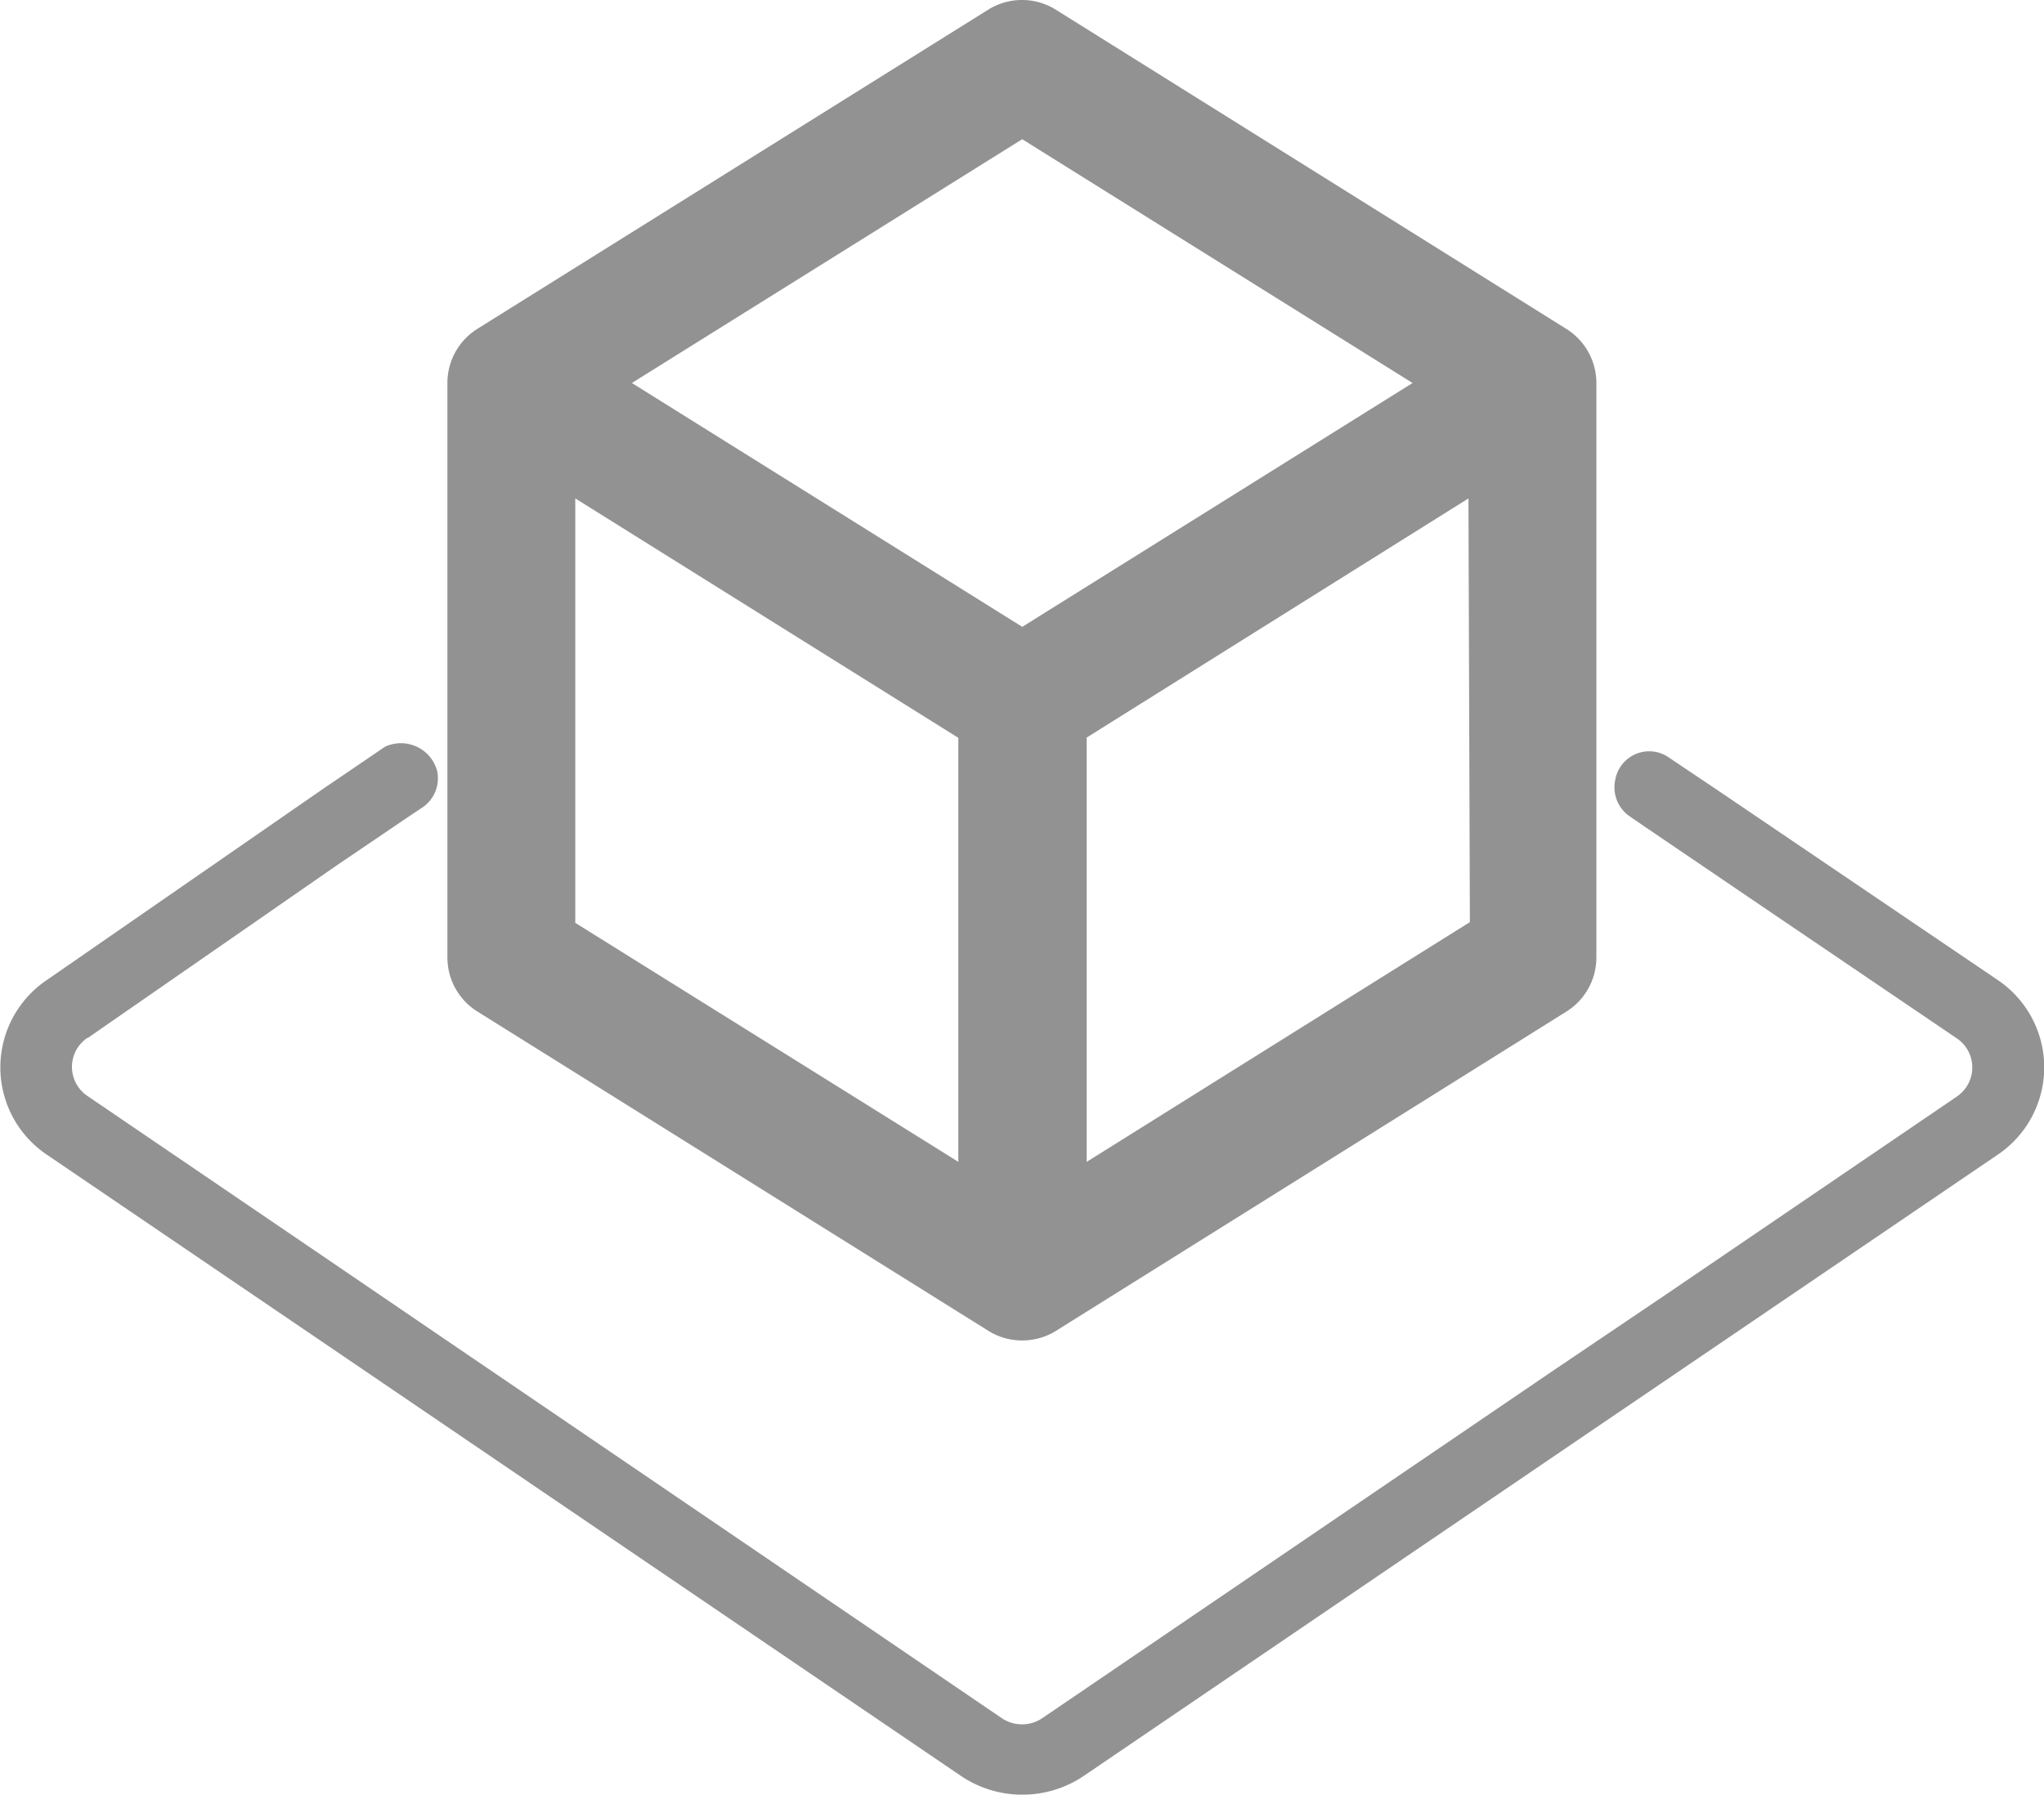<svg xmlns="http://www.w3.org/2000/svg" width="38.81" height="34.084" viewBox="0 0 38.81 34.084">
  <g id="Group_3830" data-name="Group 3830" transform="translate(63.09 6.36)">
    <path id="Shape-7" d="M-43.731,18.692a1.212,1.212,0,0,0,.642-.183l9.69-6.063a1.21,1.21,0,0,0,.57-1.027V.508A1.214,1.214,0,0,0-33.4-.52l-9.693-6.062a1.211,1.211,0,0,0-1.284,0l-9.7,6.062A1.212,1.212,0,0,0-54.645.508V11.419a1.211,1.211,0,0,0,.571,1.027l9.7,6.063A1.209,1.209,0,0,0-43.731,18.692Zm8.5-7.945L-42.507,15.3V7.242L-35.258,2.7Zm-8.5-14.869L-36.319.508l-7.411,4.631L-51.142.508ZM-44.944,15.3l-7.273-4.539V2.7l7.273,4.547Z" transform="translate(0.05 0.406)" fill="#929292"/>
    <path id="Path_15365" data-name="Path 15365" d="M-62.2,11.839h0l6.255,4.252h0l1.785,1.214h0l9.321,6.336a2.085,2.085,0,0,0,2.321,0l9.739-6.623,1.365-.927,6.255-4.252a2,2,0,0,0,.544-2.773,2,2,0,0,0-.544-.545l-5.352-3.627-.924-.62a.654.654,0,0,0-.986.448.667.667,0,0,0,.279.694l.265.182,1.365.927h0l.634.431,0,0,3.942,2.673a.667.667,0,0,1,.182.924.7.7,0,0,1-.182.183l-5.482,3.731v0l-2.18,1.472-9.7,6.6a.687.687,0,0,1-.773,0L-53.678,16h0l-.907-.617h0l-2.118-1.443h0l-4.726-3.216a.666.666,0,0,1-.182-.924.711.711,0,0,1,.182-.182v.008l4.726-3.277h0l1.362-.924.272-.181a.668.668,0,0,0,.279-.694.712.712,0,0,0-.993-.457l-.921.627h0l-.2.135-.026.018L-62.2,8.521a2,2,0,0,0-.544,2.774A2,2,0,0,0-62.2,11.839Z" transform="translate(0 3.731)" fill="#929292"/>
  </g>
</svg>
